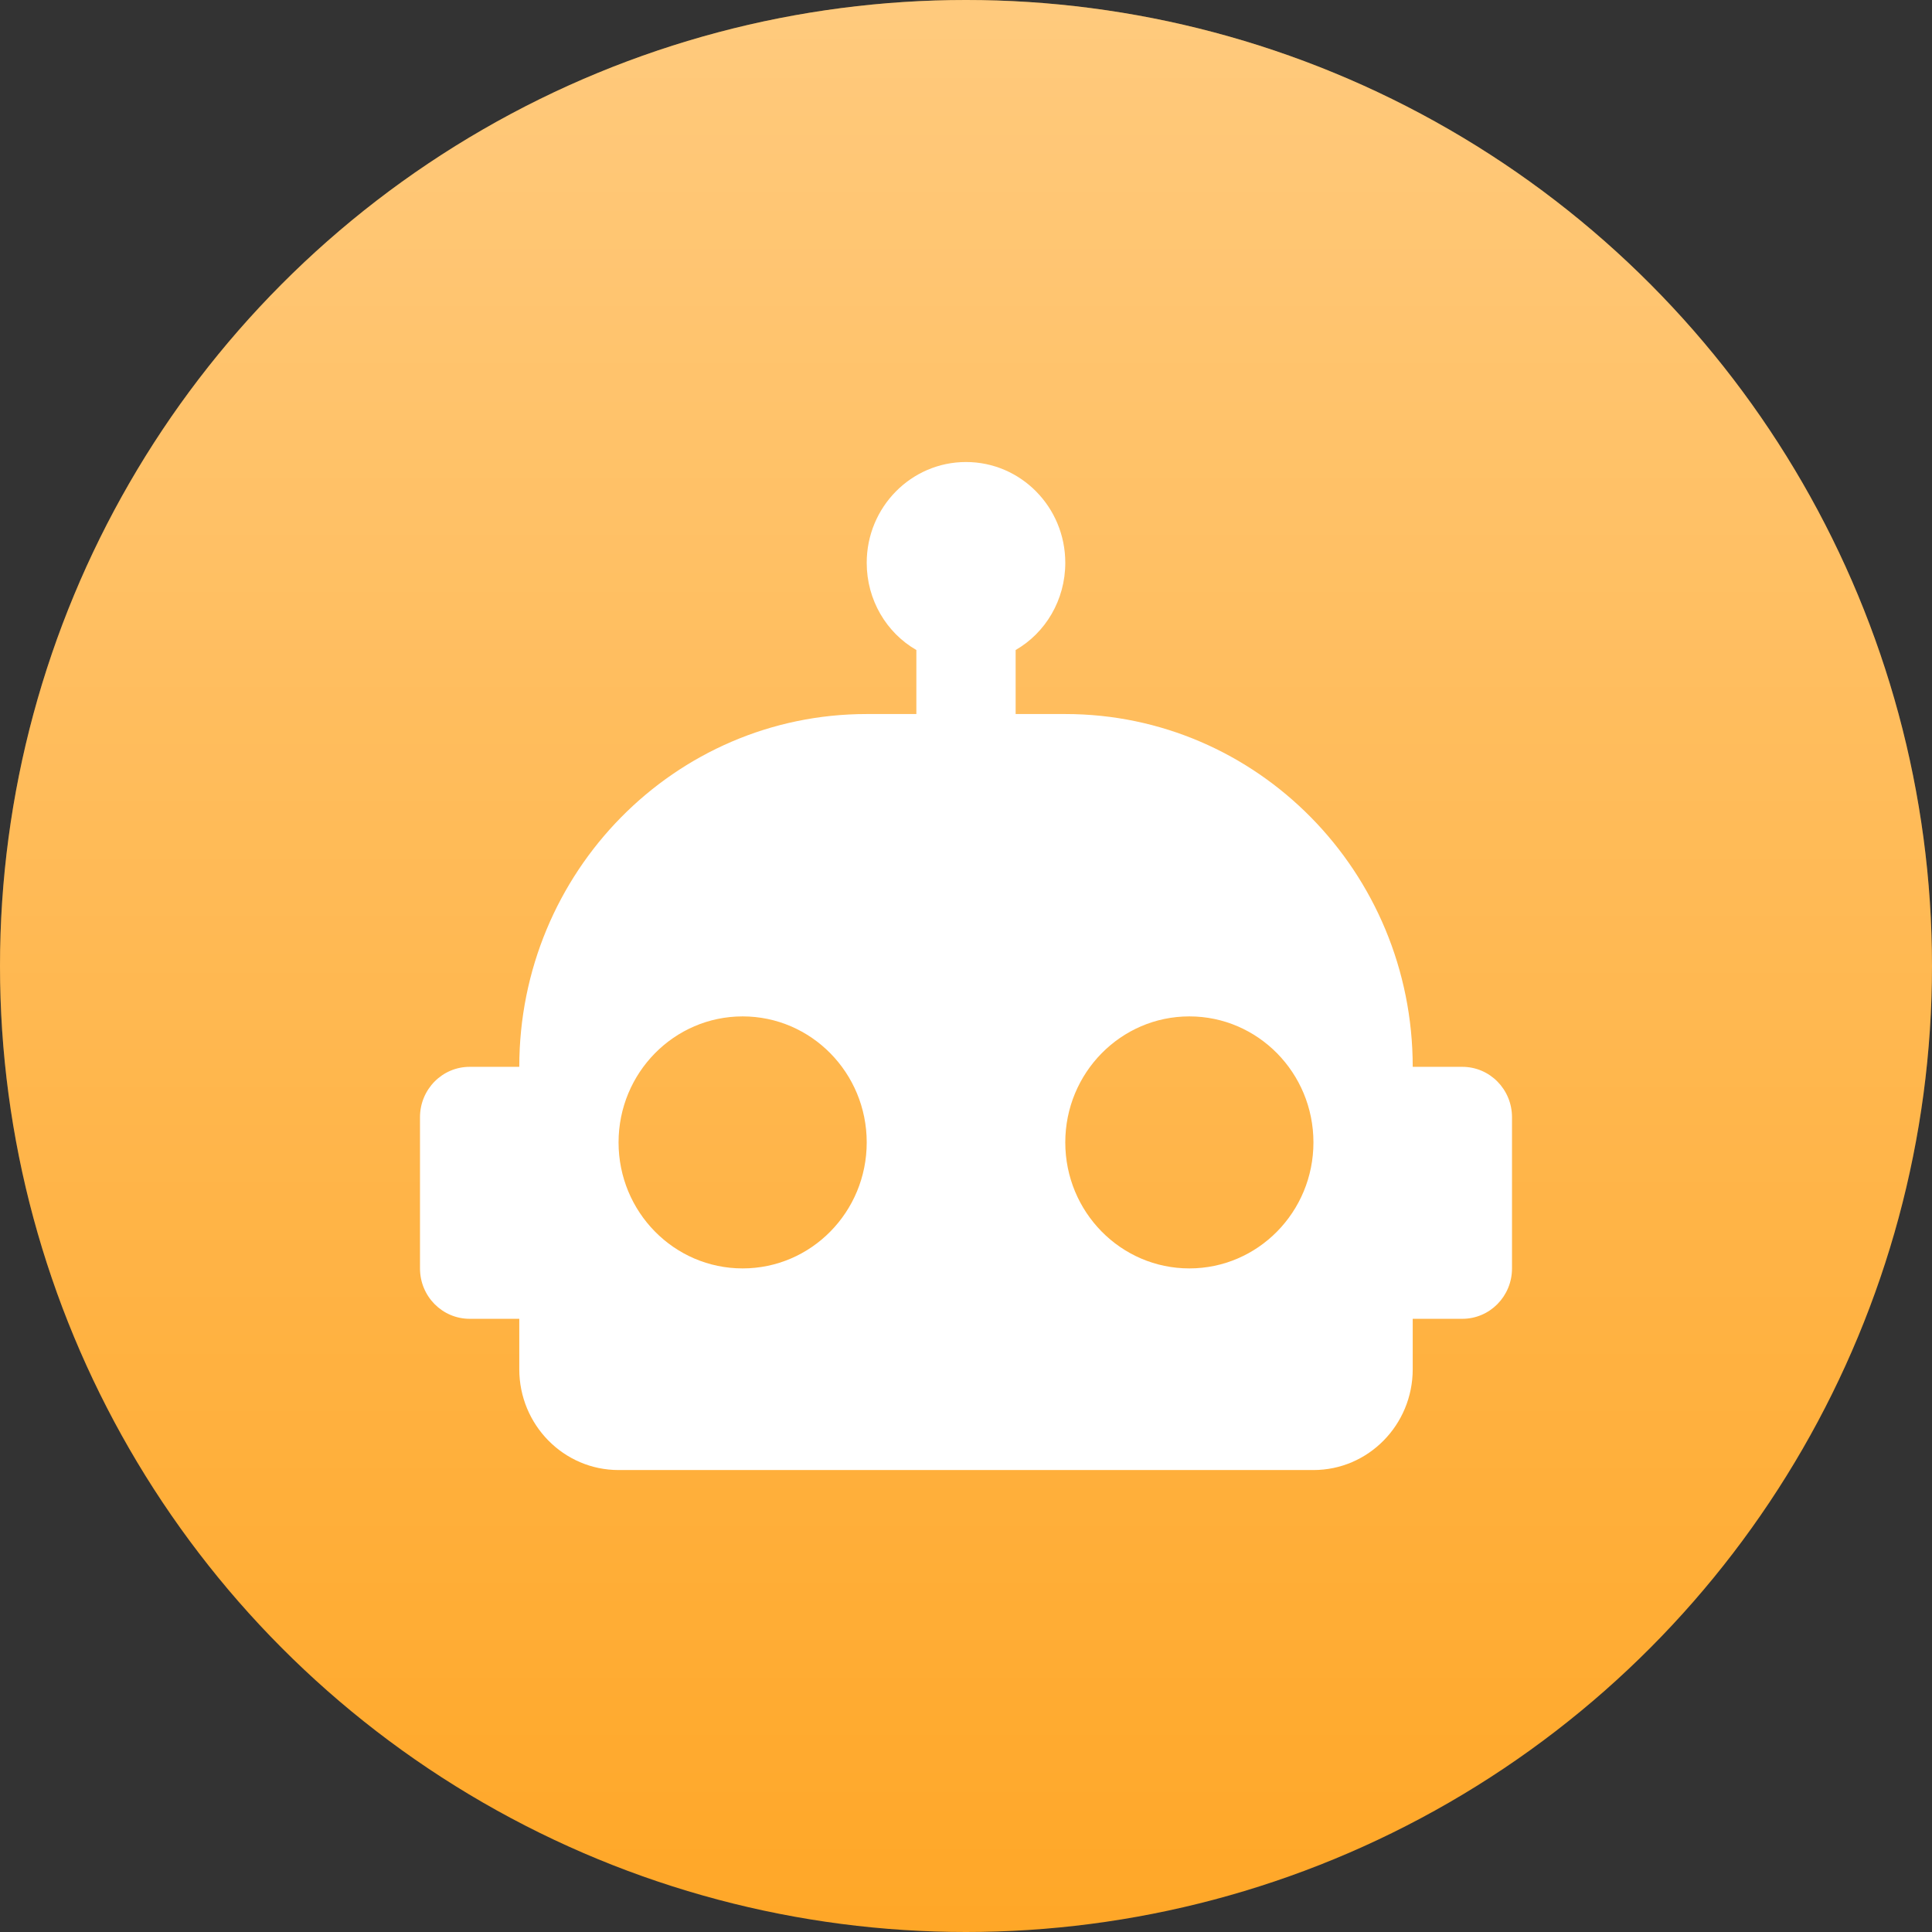 <svg xmlns="http://www.w3.org/2000/svg" width="36" height="36" viewBox="0 0 36 36">
  <rect x="0" y="0" width="36" height="36" fill="#333333" stroke="none"/>
  <defs>
    <linearGradient id="ava-3-a" x1="50%" x2="50%" y1="0%" y2="99.739%">
      <stop offset="0%" stop-color="#FFF" stop-opacity=".4"/>
      <stop offset="100%" stop-color="#FFF" stop-opacity="0"/>
    </linearGradient>
  </defs>
  <g fill="none" fill-rule="evenodd">
    <circle cx="18" cy="18" r="18" fill="#FFA727"/>
    <circle cx="18" cy="18" r="18" fill="url(#ava-3-a)"/>
    <path fill="#FFF" fill-rule="nonzero" d="M10.174,0 C11.196,0 12.024,0.841 12.024,1.878 C12.024,2.573 11.654,3.184 11.099,3.503 L11.099,4.696 L12.024,4.696 C15.599,4.696 18.498,7.639 18.498,11.27 L19.423,11.27 C19.934,11.27 20.348,11.69 20.348,12.209 L20.348,15.026 C20.348,15.545 19.934,15.965 19.423,15.965 L18.498,15.965 L18.498,16.904 C18.498,17.942 17.67,18.783 16.648,18.783 L3.7,18.783 C2.678,18.783 1.85,17.942 1.85,16.904 L1.85,15.965 L0.925,15.965 C0.414,15.965 0,15.545 0,15.026 L0,12.209 C-1.02684659e-16,11.69 0.414,11.27 0.925,11.27 L1.85,11.27 C1.85,7.639 4.748,4.696 8.324,4.696 L9.249,4.696 L9.249,3.503 C8.694,3.184 8.324,2.573 8.324,1.878 C8.324,0.841 9.152,0 10.174,0 L10.174,0 Z M6.012,10.33 C4.735,10.33 3.7,11.382 3.7,12.678 C3.7,13.975 4.735,15.026 6.012,15.026 C7.289,15.026 8.324,13.975 8.324,12.678 C8.324,11.382 7.289,10.33 6.012,10.33 L6.012,10.33 Z M14.336,10.33 C13.059,10.33 12.024,11.382 12.024,12.678 C12.024,13.975 13.059,15.026 14.336,15.026 C15.613,15.026 16.648,13.975 16.648,12.678 C16.648,11.382 15.613,10.33 14.336,10.33 Z" transform="translate(7.826 8.609)"/>
    <rect width="36" height="36"/>
  </g>
</svg>
